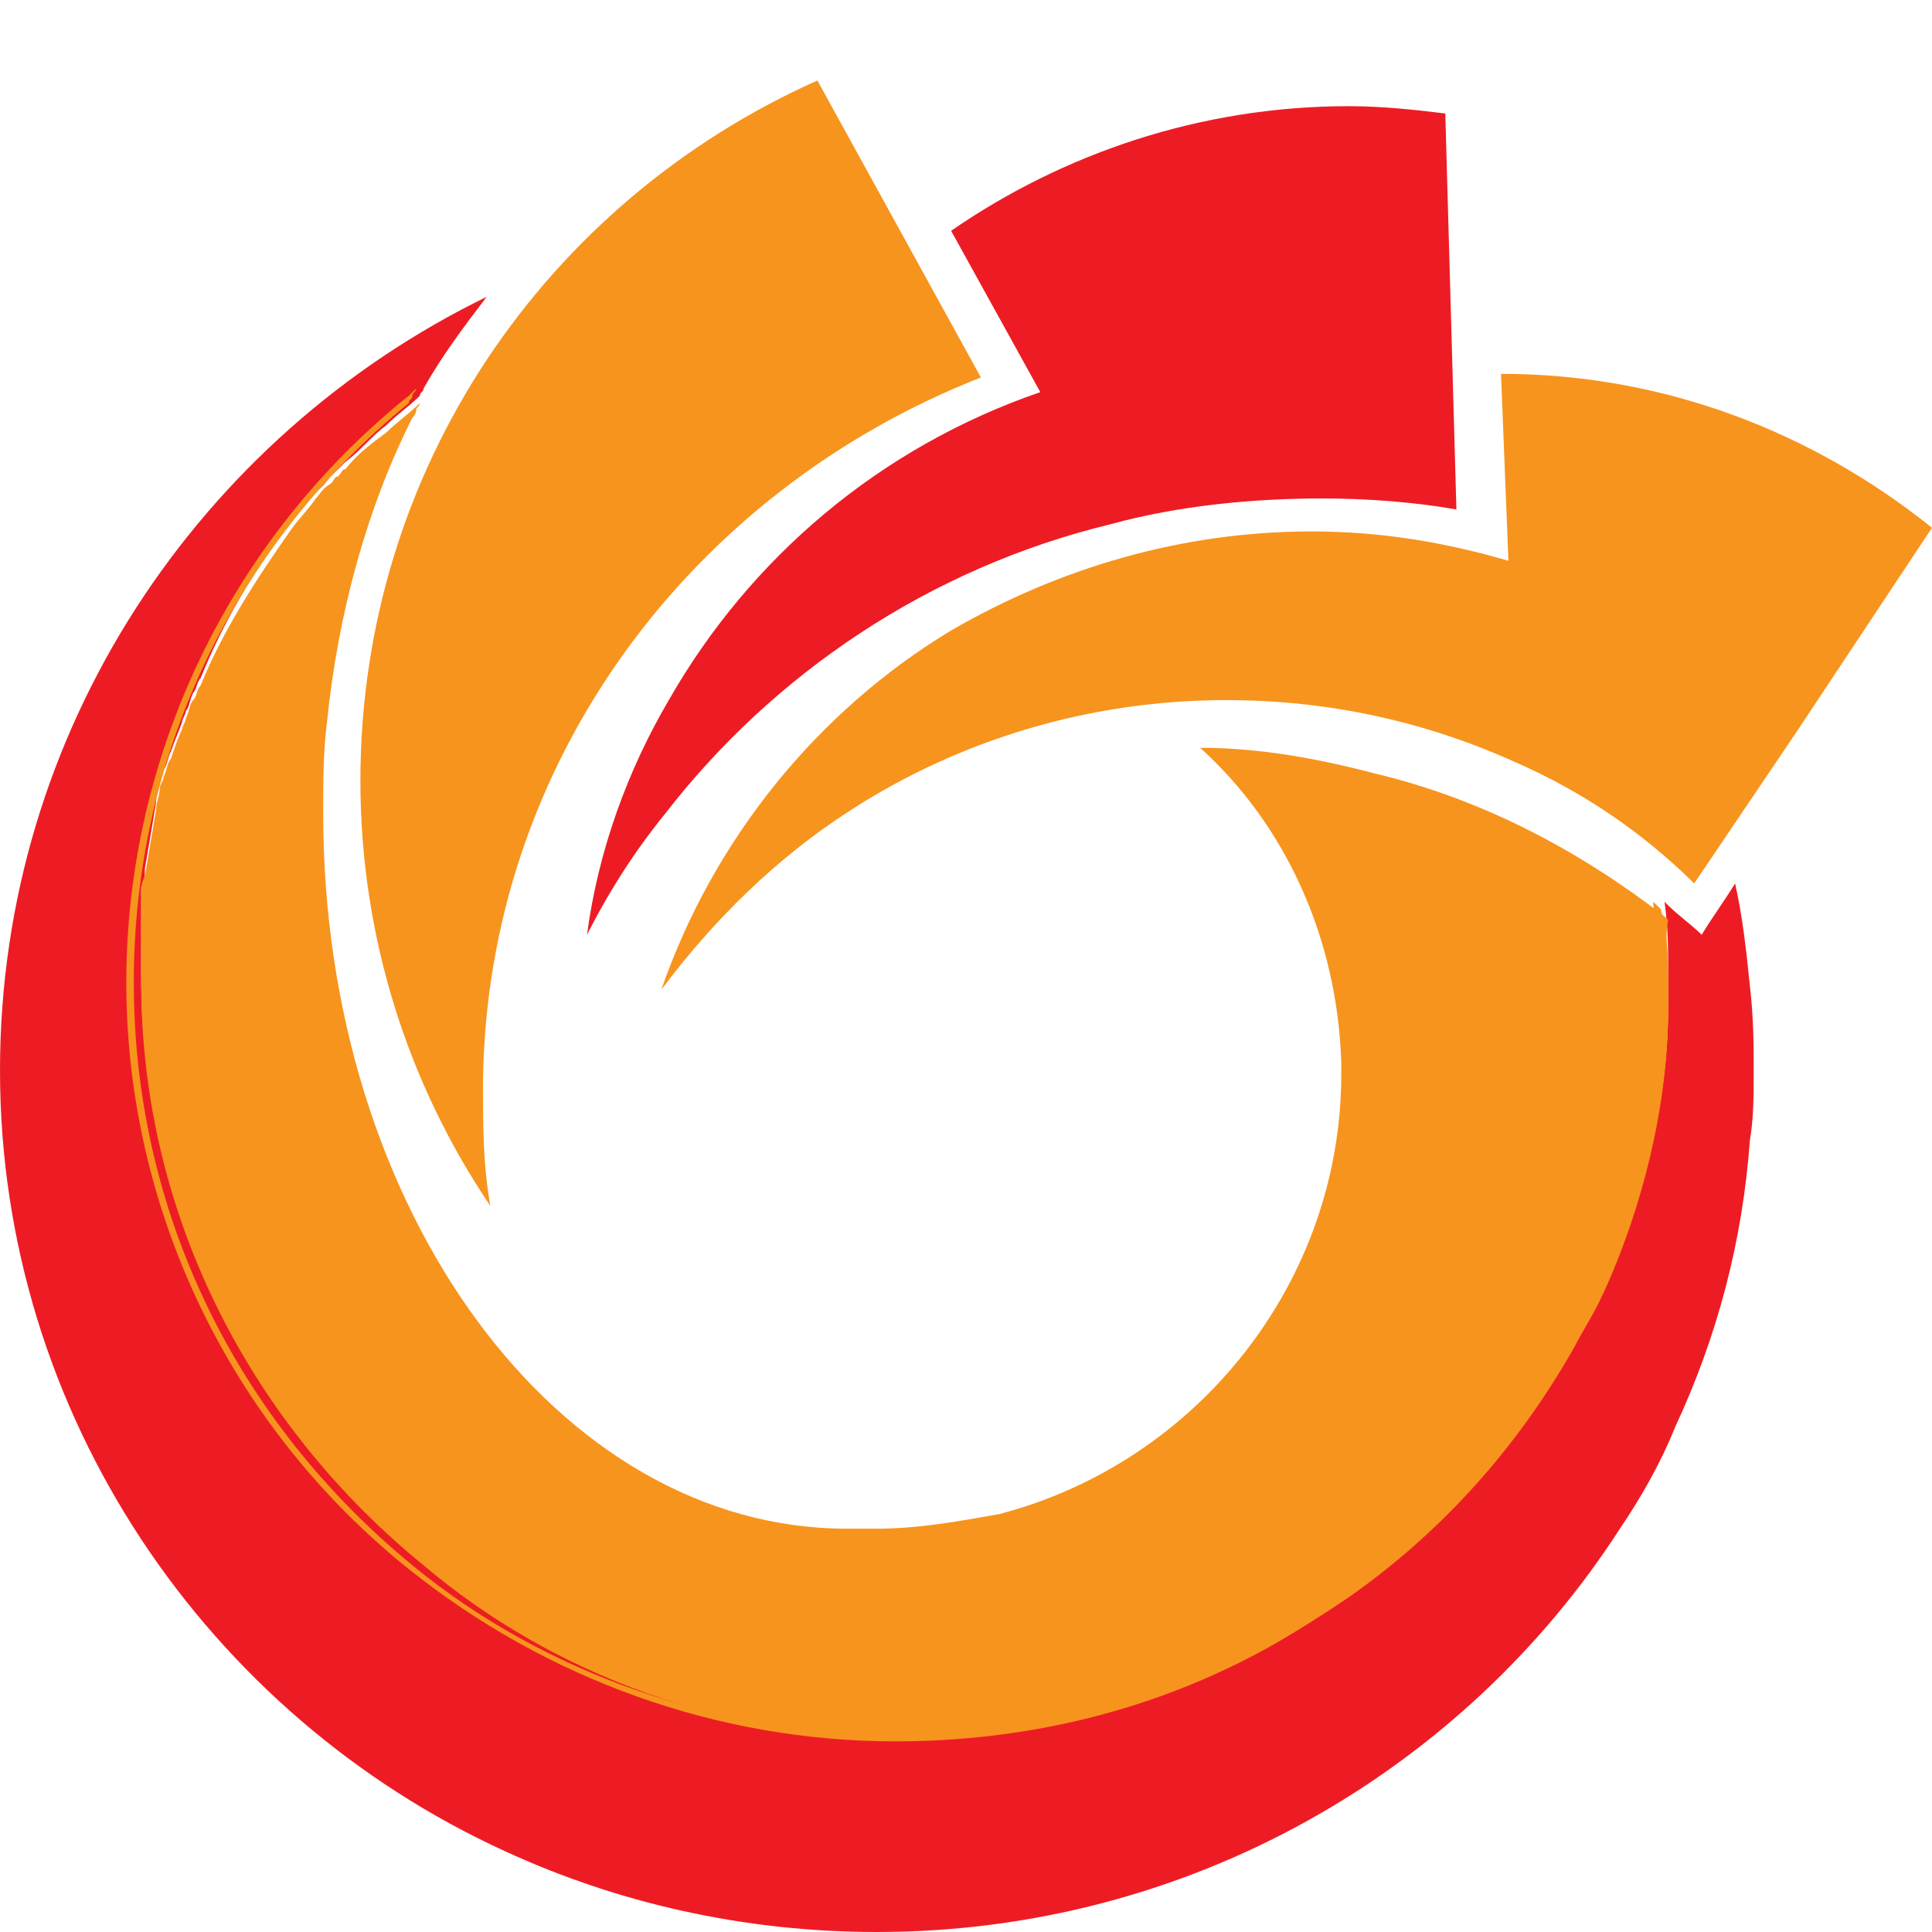 <svg width="24" height="24" viewBox="0 0 24 24" fill="none" xmlns="http://www.w3.org/2000/svg">
<path d="M21.785 13.297C21.785 13.616 21.785 13.889 21.738 14.162C21.646 15.438 21.323 16.622 20.815 17.715C20.631 18.17 20.4 18.58 20.123 18.99C18.185 21.996 14.769 24 10.892 24C9.231 24 7.662 23.636 6.277 22.998C2.585 21.313 0 17.578 0 13.297C0 9.061 2.492 5.418 6.046 3.687C5.769 4.051 5.492 4.416 5.262 4.826C5.262 4.871 5.215 4.871 5.215 4.917C5.077 5.053 4.938 5.144 4.8 5.281C4.615 5.418 4.477 5.6 4.292 5.737L4.2 5.828L4.108 5.919C4.062 5.964 4.015 6.055 3.923 6.101C3.831 6.238 3.692 6.374 3.6 6.511C3.138 7.103 2.769 7.74 2.492 8.424C2.446 8.469 2.446 8.56 2.4 8.606C2.354 8.697 2.354 8.788 2.308 8.834C2.308 8.879 2.262 8.925 2.262 8.97C2.215 9.107 2.169 9.198 2.123 9.335C2.077 9.426 2.077 9.517 2.031 9.562C2.031 9.608 1.985 9.653 1.985 9.699C1.985 9.79 1.938 9.881 1.938 9.972L1.8 10.792C1.8 10.883 1.8 10.929 1.754 11.02V12.113C1.754 15.028 3.092 17.669 5.262 19.354C6.923 20.675 9 21.495 11.261 21.495C13.338 21.495 15.231 20.857 16.8 19.719C17.954 18.899 18.877 17.851 19.569 16.622C19.662 16.439 19.754 16.303 19.846 16.121C20.4 14.982 20.723 13.752 20.723 12.432V12.113C20.723 11.794 20.723 11.521 20.677 11.202L20.723 11.247C20.861 11.384 21 11.475 21.139 11.612C21.277 11.384 21.415 11.202 21.554 10.974C21.646 11.384 21.692 11.794 21.738 12.249C21.785 12.659 21.785 12.978 21.785 13.297Z" fill="#ED1C24"/>
<path d="M12.185 4.689L10.154 1C6.785 2.503 4.477 5.828 4.477 9.699C4.477 11.657 5.077 13.479 6.092 14.982C6 14.481 6 13.98 6 13.434C6.046 9.471 8.585 6.101 12.185 4.689Z" fill="#F7941D"/>
<path d="M13.8 6.511C14.631 6.283 15.554 6.192 16.431 6.192C16.985 6.192 17.585 6.238 18.092 6.329L18.046 4.689L17.954 1.41C17.585 1.364 17.169 1.319 16.754 1.319C14.908 1.319 13.2 1.911 11.815 2.867L12.923 4.871C10.938 5.554 9.323 6.921 8.308 8.697C7.8 9.562 7.431 10.564 7.292 11.612C7.569 11.065 7.892 10.564 8.262 10.109C9.6 8.378 11.539 7.057 13.8 6.511Z" fill="#ED1C24"/>
<path d="M18.646 4.644L18.738 6.966C17.954 6.739 17.169 6.602 16.292 6.602C14.677 6.602 13.154 7.057 11.815 7.832C10.154 8.834 8.862 10.428 8.215 12.295C8.862 11.43 9.646 10.655 10.569 10.063C11.908 9.198 13.523 8.697 15.231 8.697C16.523 8.697 17.723 8.97 18.831 9.471C19.662 9.836 20.4 10.337 21.046 10.974L22.338 9.061L24 6.556C22.523 5.372 20.677 4.644 18.646 4.644Z" fill="#F7941D"/>
<path d="M20.723 12.204V12.523C20.723 14.435 19.939 16.03 19.846 16.212C19.754 16.394 19.662 16.531 19.569 16.713C18.877 17.942 17.954 18.99 16.8 19.81C15.231 20.903 13.338 21.586 11.261 21.586C9 21.586 6.877 20.812 5.262 19.445C3.138 17.715 1.754 15.119 1.754 12.204V11.111C1.754 11.02 1.754 10.974 1.8 10.883L1.938 10.063C1.938 9.972 1.985 9.881 1.985 9.79C1.985 9.744 2.031 9.699 2.031 9.653C2.077 9.562 2.077 9.471 2.123 9.426C2.169 9.289 2.215 9.152 2.262 9.061C2.262 9.016 2.308 8.97 2.308 8.925C2.354 8.834 2.354 8.742 2.4 8.697C2.446 8.651 2.446 8.56 2.492 8.515C2.769 7.832 3.185 7.194 3.6 6.602C3.692 6.465 3.831 6.329 3.923 6.192C3.969 6.146 4.015 6.055 4.108 6.01C4.154 5.964 4.154 5.919 4.2 5.919C4.246 5.873 4.246 5.828 4.292 5.828C4.431 5.645 4.615 5.509 4.8 5.372C4.938 5.236 5.077 5.144 5.215 5.008C5.215 5.053 5.169 5.053 5.169 5.099C5.169 5.144 5.123 5.19 5.123 5.19C4.569 6.283 4.2 7.604 4.062 8.97C4.015 9.335 4.015 9.699 4.015 10.109C4.015 15.028 6.923 18.99 10.523 18.99H10.892C11.4 18.99 11.908 18.899 12.415 18.808C14.861 18.17 16.662 15.938 16.662 13.342V13.206C16.615 11.657 15.969 10.245 14.908 9.289C15.646 9.289 16.385 9.426 17.077 9.608C18.415 9.927 19.615 10.564 20.677 11.384L20.723 11.43C20.677 11.612 20.723 11.931 20.723 12.204Z" fill="#F7941D"/>
<path d="M20.723 12.204V12.523C20.723 14.527 19.8 16.257 19.8 16.257C19.708 16.439 19.615 16.576 19.523 16.758C18.831 17.988 17.861 19.036 16.708 19.855C15.092 21.04 13.154 21.632 11.123 21.632C8.908 21.632 6.785 20.857 5.077 19.491C2.862 17.715 1.569 15.028 1.569 12.204C1.569 9.38 2.862 6.693 5.077 4.917L5.169 4.826C5.169 4.871 5.123 4.871 5.123 4.917C5.123 4.962 5.077 4.962 5.077 5.008C2.908 6.784 1.662 9.38 1.662 12.204C1.662 15.028 2.908 17.624 5.123 19.445C6.785 20.812 8.954 21.541 11.123 21.541C13.108 21.541 15.046 20.948 16.662 19.764C17.815 18.945 18.738 17.897 19.431 16.667C19.523 16.485 19.615 16.349 19.662 16.166C19.662 16.166 20.585 14.481 20.585 12.477V12.158C20.585 11.839 20.585 11.566 20.538 11.248V11.202L20.585 11.248L20.631 11.293C20.723 11.657 20.723 11.931 20.723 12.204Z" fill="#F7941D"/>
</svg>
